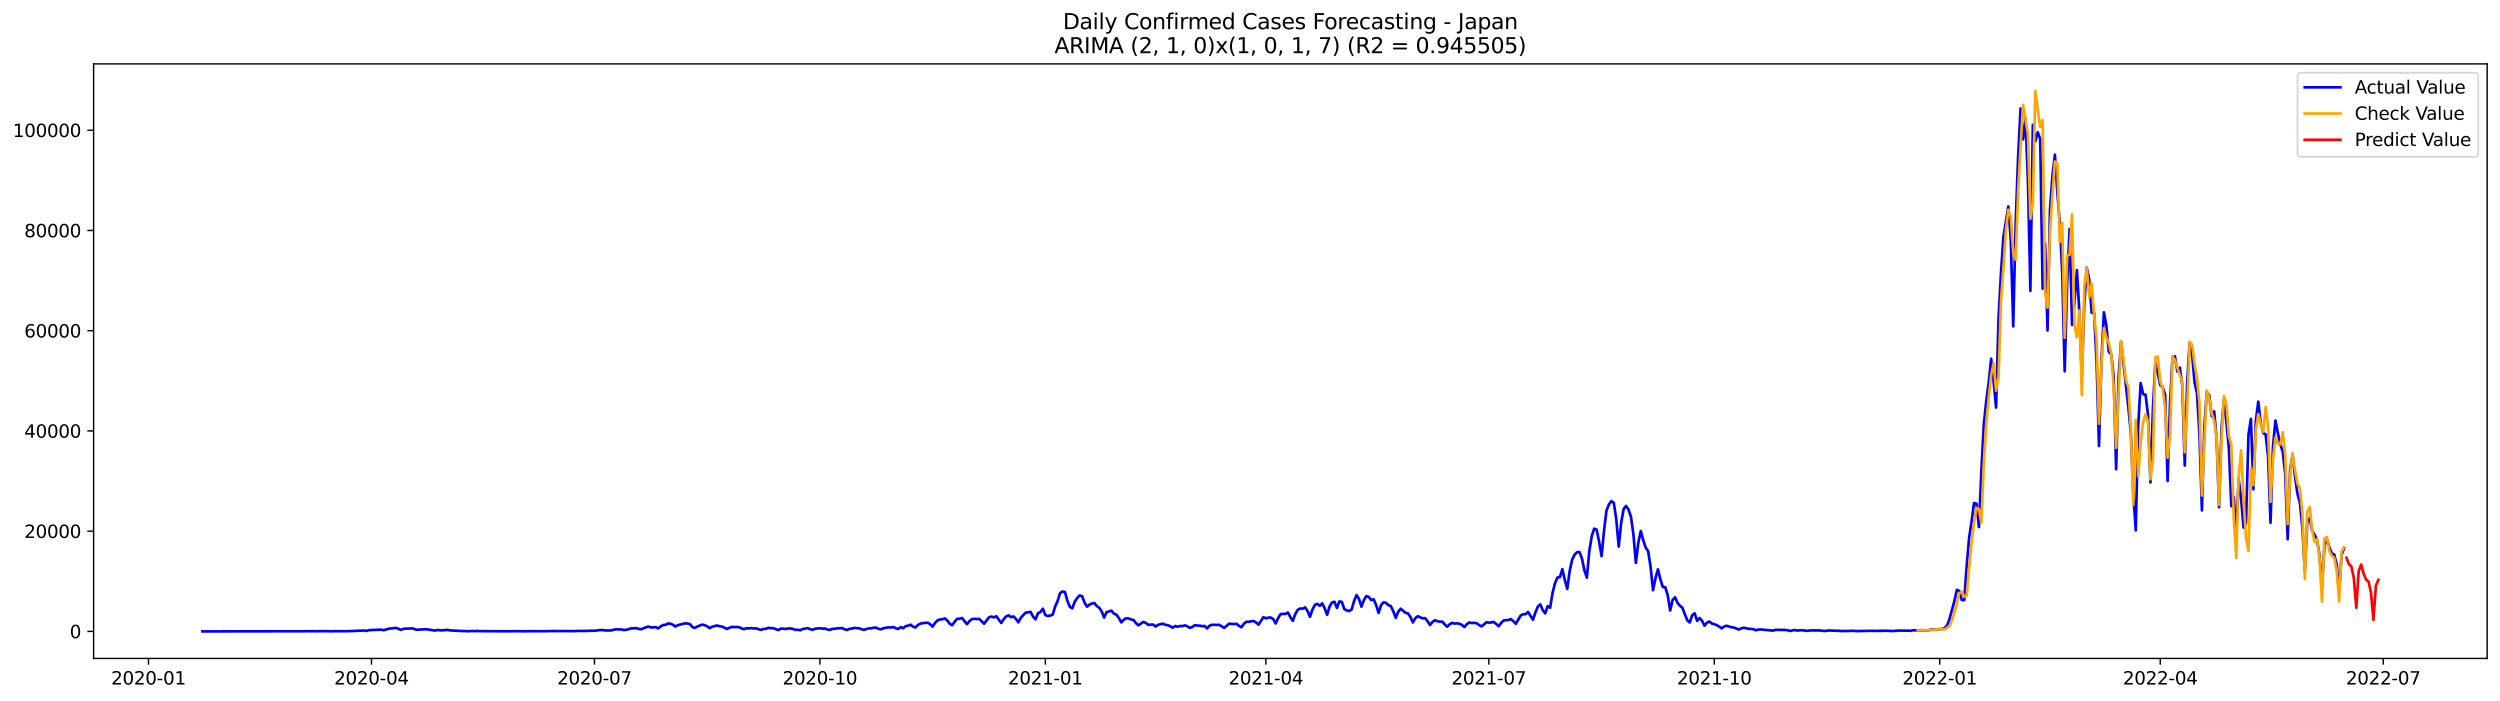 <?xml version="1.0" encoding="utf-8" standalone="no"?>
<!DOCTYPE svg PUBLIC "-//W3C//DTD SVG 1.1//EN"
  "http://www.w3.org/Graphics/SVG/1.1/DTD/svg11.dtd">
<svg xmlns:xlink="http://www.w3.org/1999/xlink" width="1398.775pt" height="392.274pt" viewBox="0 0 1398.775 392.274" xmlns="http://www.w3.org/2000/svg" version="1.1">
 <defs>
  <style type="text/css">*{stroke-linejoin: round; stroke-linecap: butt}</style>
 </defs>
 <g id="figure_1">
  <g id="patch_1">
   <path d="M 0 392.274 
L 1398.775 392.274 
L 1398.775 0 
L 0 0 
z
" style="fill: #ffffff"/>
  </g>
  <g id="axes_1">
   <g id="patch_2">
    <path d="M 52.375 368.396 
L 1391.575 368.396 
L 1391.575 35.755 
L 52.375 35.755 
z
" style="fill: #ffffff"/>
   </g>
   <g id="matplotlib.axis_1">
    <g id="xtick_1">
     <g id="line2d_1">
      <defs>
       <path id="md380008858" d="M 0 0 
L 0 3.5 
" style="stroke: #000000; stroke-width: 0.8"/>
      </defs>
      <g>
       <use xlink:href="#md380008858" x="83.086" y="368.396" style="stroke: #000000; stroke-width: 0.8"/>
      </g>
     </g>
     <g id="text_1">
      <!-- 2020-01 -->
      <g transform="translate(62.194 382.994)scale(0.1 -0.1)">
       <defs>
        <path id="DejaVuSans-32" d="M 1228 531 
L 3431 531 
L 3431 0 
L 469 0 
L 469 531 
Q 828 903 1448 1529 
Q 2069 2156 2228 2338 
Q 2531 2678 2651 2914 
Q 2772 3150 2772 3378 
Q 2772 3750 2511 3984 
Q 2250 4219 1831 4219 
Q 1534 4219 1204 4116 
Q 875 4013 500 3803 
L 500 4441 
Q 881 4594 1212 4672 
Q 1544 4750 1819 4750 
Q 2544 4750 2975 4387 
Q 3406 4025 3406 3419 
Q 3406 3131 3298 2873 
Q 3191 2616 2906 2266 
Q 2828 2175 2409 1742 
Q 1991 1309 1228 531 
z
" transform="scale(0.016)"/>
        <path id="DejaVuSans-30" d="M 2034 4250 
Q 1547 4250 1301 3770 
Q 1056 3291 1056 2328 
Q 1056 1369 1301 889 
Q 1547 409 2034 409 
Q 2525 409 2770 889 
Q 3016 1369 3016 2328 
Q 3016 3291 2770 3770 
Q 2525 4250 2034 4250 
z
M 2034 4750 
Q 2819 4750 3233 4129 
Q 3647 3509 3647 2328 
Q 3647 1150 3233 529 
Q 2819 -91 2034 -91 
Q 1250 -91 836 529 
Q 422 1150 422 2328 
Q 422 3509 836 4129 
Q 1250 4750 2034 4750 
z
" transform="scale(0.016)"/>
        <path id="DejaVuSans-2d" d="M 313 2009 
L 1997 2009 
L 1997 1497 
L 313 1497 
L 313 2009 
z
" transform="scale(0.016)"/>
        <path id="DejaVuSans-31" d="M 794 531 
L 1825 531 
L 1825 4091 
L 703 3866 
L 703 4441 
L 1819 4666 
L 2450 4666 
L 2450 531 
L 3481 531 
L 3481 0 
L 794 0 
L 794 531 
z
" transform="scale(0.016)"/>
       </defs>
       <use xlink:href="#DejaVuSans-32"/>
       <use xlink:href="#DejaVuSans-30" x="63.623"/>
       <use xlink:href="#DejaVuSans-32" x="127.246"/>
       <use xlink:href="#DejaVuSans-30" x="190.869"/>
       <use xlink:href="#DejaVuSans-2d" x="254.492"/>
       <use xlink:href="#DejaVuSans-30" x="290.576"/>
       <use xlink:href="#DejaVuSans-31" x="354.199"/>
      </g>
     </g>
    </g>
    <g id="xtick_2">
     <g id="line2d_2">
      <g>
       <use xlink:href="#md380008858" x="207.847" y="368.396" style="stroke: #000000; stroke-width: 0.8"/>
      </g>
     </g>
     <g id="text_2">
      <!-- 2020-04 -->
      <g transform="translate(186.956 382.994)scale(0.1 -0.1)">
       <defs>
        <path id="DejaVuSans-34" d="M 2419 4116 
L 825 1625 
L 2419 1625 
L 2419 4116 
z
M 2253 4666 
L 3047 4666 
L 3047 1625 
L 3713 1625 
L 3713 1100 
L 3047 1100 
L 3047 0 
L 2419 0 
L 2419 1100 
L 313 1100 
L 313 1709 
L 2253 4666 
z
" transform="scale(0.016)"/>
       </defs>
       <use xlink:href="#DejaVuSans-32"/>
       <use xlink:href="#DejaVuSans-30" x="63.623"/>
       <use xlink:href="#DejaVuSans-32" x="127.246"/>
       <use xlink:href="#DejaVuSans-30" x="190.869"/>
       <use xlink:href="#DejaVuSans-2d" x="254.492"/>
       <use xlink:href="#DejaVuSans-30" x="290.576"/>
       <use xlink:href="#DejaVuSans-34" x="354.199"/>
      </g>
     </g>
    </g>
    <g id="xtick_3">
     <g id="line2d_3">
      <g>
       <use xlink:href="#md380008858" x="332.609" y="368.396" style="stroke: #000000; stroke-width: 0.8"/>
      </g>
     </g>
     <g id="text_3">
      <!-- 2020-07 -->
      <g transform="translate(311.717 382.994)scale(0.1 -0.1)">
       <defs>
        <path id="DejaVuSans-37" d="M 525 4666 
L 3525 4666 
L 3525 4397 
L 1831 0 
L 1172 0 
L 2766 4134 
L 525 4134 
L 525 4666 
z
" transform="scale(0.016)"/>
       </defs>
       <use xlink:href="#DejaVuSans-32"/>
       <use xlink:href="#DejaVuSans-30" x="63.623"/>
       <use xlink:href="#DejaVuSans-32" x="127.246"/>
       <use xlink:href="#DejaVuSans-30" x="190.869"/>
       <use xlink:href="#DejaVuSans-2d" x="254.492"/>
       <use xlink:href="#DejaVuSans-30" x="290.576"/>
       <use xlink:href="#DejaVuSans-37" x="354.199"/>
      </g>
     </g>
    </g>
    <g id="xtick_4">
     <g id="line2d_4">
      <g>
       <use xlink:href="#md380008858" x="458.742" y="368.396" style="stroke: #000000; stroke-width: 0.8"/>
      </g>
     </g>
     <g id="text_4">
      <!-- 2020-10 -->
      <g transform="translate(437.85 382.994)scale(0.1 -0.1)">
       <use xlink:href="#DejaVuSans-32"/>
       <use xlink:href="#DejaVuSans-30" x="63.623"/>
       <use xlink:href="#DejaVuSans-32" x="127.246"/>
       <use xlink:href="#DejaVuSans-30" x="190.869"/>
       <use xlink:href="#DejaVuSans-2d" x="254.492"/>
       <use xlink:href="#DejaVuSans-31" x="290.576"/>
       <use xlink:href="#DejaVuSans-30" x="354.199"/>
      </g>
     </g>
    </g>
    <g id="xtick_5">
     <g id="line2d_5">
      <g>
       <use xlink:href="#md380008858" x="584.874" y="368.396" style="stroke: #000000; stroke-width: 0.8"/>
      </g>
     </g>
     <g id="text_5">
      <!-- 2021-01 -->
      <g transform="translate(563.983 382.994)scale(0.1 -0.1)">
       <use xlink:href="#DejaVuSans-32"/>
       <use xlink:href="#DejaVuSans-30" x="63.623"/>
       <use xlink:href="#DejaVuSans-32" x="127.246"/>
       <use xlink:href="#DejaVuSans-31" x="190.869"/>
       <use xlink:href="#DejaVuSans-2d" x="254.492"/>
       <use xlink:href="#DejaVuSans-30" x="290.576"/>
       <use xlink:href="#DejaVuSans-31" x="354.199"/>
      </g>
     </g>
    </g>
    <g id="xtick_6">
     <g id="line2d_6">
      <g>
       <use xlink:href="#md380008858" x="708.265" y="368.396" style="stroke: #000000; stroke-width: 0.8"/>
      </g>
     </g>
     <g id="text_6">
      <!-- 2021-04 -->
      <g transform="translate(687.374 382.994)scale(0.1 -0.1)">
       <use xlink:href="#DejaVuSans-32"/>
       <use xlink:href="#DejaVuSans-30" x="63.623"/>
       <use xlink:href="#DejaVuSans-32" x="127.246"/>
       <use xlink:href="#DejaVuSans-31" x="190.869"/>
       <use xlink:href="#DejaVuSans-2d" x="254.492"/>
       <use xlink:href="#DejaVuSans-30" x="290.576"/>
       <use xlink:href="#DejaVuSans-34" x="354.199"/>
      </g>
     </g>
    </g>
    <g id="xtick_7">
     <g id="line2d_7">
      <g>
       <use xlink:href="#md380008858" x="833.027" y="368.396" style="stroke: #000000; stroke-width: 0.8"/>
      </g>
     </g>
     <g id="text_7">
      <!-- 2021-07 -->
      <g transform="translate(812.135 382.994)scale(0.1 -0.1)">
       <use xlink:href="#DejaVuSans-32"/>
       <use xlink:href="#DejaVuSans-30" x="63.623"/>
       <use xlink:href="#DejaVuSans-32" x="127.246"/>
       <use xlink:href="#DejaVuSans-31" x="190.869"/>
       <use xlink:href="#DejaVuSans-2d" x="254.492"/>
       <use xlink:href="#DejaVuSans-30" x="290.576"/>
       <use xlink:href="#DejaVuSans-37" x="354.199"/>
      </g>
     </g>
    </g>
    <g id="xtick_8">
     <g id="line2d_8">
      <g>
       <use xlink:href="#md380008858" x="959.159" y="368.396" style="stroke: #000000; stroke-width: 0.8"/>
      </g>
     </g>
     <g id="text_8">
      <!-- 2021-10 -->
      <g transform="translate(938.268 382.994)scale(0.1 -0.1)">
       <use xlink:href="#DejaVuSans-32"/>
       <use xlink:href="#DejaVuSans-30" x="63.623"/>
       <use xlink:href="#DejaVuSans-32" x="127.246"/>
       <use xlink:href="#DejaVuSans-31" x="190.869"/>
       <use xlink:href="#DejaVuSans-2d" x="254.492"/>
       <use xlink:href="#DejaVuSans-31" x="290.576"/>
       <use xlink:href="#DejaVuSans-30" x="354.199"/>
      </g>
     </g>
    </g>
    <g id="xtick_9">
     <g id="line2d_9">
      <g>
       <use xlink:href="#md380008858" x="1085.292" y="368.396" style="stroke: #000000; stroke-width: 0.8"/>
      </g>
     </g>
     <g id="text_9">
      <!-- 2022-01 -->
      <g transform="translate(1064.401 382.994)scale(0.1 -0.1)">
       <use xlink:href="#DejaVuSans-32"/>
       <use xlink:href="#DejaVuSans-30" x="63.623"/>
       <use xlink:href="#DejaVuSans-32" x="127.246"/>
       <use xlink:href="#DejaVuSans-32" x="190.869"/>
       <use xlink:href="#DejaVuSans-2d" x="254.492"/>
       <use xlink:href="#DejaVuSans-30" x="290.576"/>
       <use xlink:href="#DejaVuSans-31" x="354.199"/>
      </g>
     </g>
    </g>
    <g id="xtick_10">
     <g id="line2d_10">
      <g>
       <use xlink:href="#md380008858" x="1208.683" y="368.396" style="stroke: #000000; stroke-width: 0.8"/>
      </g>
     </g>
     <g id="text_10">
      <!-- 2022-04 -->
      <g transform="translate(1187.791 382.994)scale(0.1 -0.1)">
       <use xlink:href="#DejaVuSans-32"/>
       <use xlink:href="#DejaVuSans-30" x="63.623"/>
       <use xlink:href="#DejaVuSans-32" x="127.246"/>
       <use xlink:href="#DejaVuSans-32" x="190.869"/>
       <use xlink:href="#DejaVuSans-2d" x="254.492"/>
       <use xlink:href="#DejaVuSans-30" x="290.576"/>
       <use xlink:href="#DejaVuSans-34" x="354.199"/>
      </g>
     </g>
    </g>
    <g id="xtick_11">
     <g id="line2d_11">
      <g>
       <use xlink:href="#md380008858" x="1333.444" y="368.396" style="stroke: #000000; stroke-width: 0.8"/>
      </g>
     </g>
     <g id="text_11">
      <!-- 2022-07 -->
      <g transform="translate(1312.553 382.994)scale(0.1 -0.1)">
       <use xlink:href="#DejaVuSans-32"/>
       <use xlink:href="#DejaVuSans-30" x="63.623"/>
       <use xlink:href="#DejaVuSans-32" x="127.246"/>
       <use xlink:href="#DejaVuSans-32" x="190.869"/>
       <use xlink:href="#DejaVuSans-2d" x="254.492"/>
       <use xlink:href="#DejaVuSans-30" x="290.576"/>
       <use xlink:href="#DejaVuSans-37" x="354.199"/>
      </g>
     </g>
    </g>
   </g>
   <g id="matplotlib.axis_2">
    <g id="ytick_1">
     <g id="line2d_12">
      <defs>
       <path id="mf888177b3a" d="M 0 0 
L -3.5 0 
" style="stroke: #000000; stroke-width: 0.8"/>
      </defs>
      <g>
       <use xlink:href="#mf888177b3a" x="52.375" y="353.276" style="stroke: #000000; stroke-width: 0.8"/>
      </g>
     </g>
     <g id="text_12">
      <!-- 0 -->
      <g transform="translate(39.013 357.075)scale(0.1 -0.1)">
       <use xlink:href="#DejaVuSans-30"/>
      </g>
     </g>
    </g>
    <g id="ytick_2">
     <g id="line2d_13">
      <g>
       <use xlink:href="#mf888177b3a" x="52.375" y="297.195" style="stroke: #000000; stroke-width: 0.8"/>
      </g>
     </g>
     <g id="text_13">
      <!-- 20000 -->
      <g transform="translate(13.562 300.994)scale(0.1 -0.1)">
       <use xlink:href="#DejaVuSans-32"/>
       <use xlink:href="#DejaVuSans-30" x="63.623"/>
       <use xlink:href="#DejaVuSans-30" x="127.246"/>
       <use xlink:href="#DejaVuSans-30" x="190.869"/>
       <use xlink:href="#DejaVuSans-30" x="254.492"/>
      </g>
     </g>
    </g>
    <g id="ytick_3">
     <g id="line2d_14">
      <g>
       <use xlink:href="#mf888177b3a" x="52.375" y="241.115" style="stroke: #000000; stroke-width: 0.8"/>
      </g>
     </g>
     <g id="text_14">
      <!-- 40000 -->
      <g transform="translate(13.562 244.914)scale(0.1 -0.1)">
       <use xlink:href="#DejaVuSans-34"/>
       <use xlink:href="#DejaVuSans-30" x="63.623"/>
       <use xlink:href="#DejaVuSans-30" x="127.246"/>
       <use xlink:href="#DejaVuSans-30" x="190.869"/>
       <use xlink:href="#DejaVuSans-30" x="254.492"/>
      </g>
     </g>
    </g>
    <g id="ytick_4">
     <g id="line2d_15">
      <g>
       <use xlink:href="#mf888177b3a" x="52.375" y="185.034" style="stroke: #000000; stroke-width: 0.8"/>
      </g>
     </g>
     <g id="text_15">
      <!-- 60000 -->
      <g transform="translate(13.562 188.834)scale(0.1 -0.1)">
       <defs>
        <path id="DejaVuSans-36" d="M 2113 2584 
Q 1688 2584 1439 2293 
Q 1191 2003 1191 1497 
Q 1191 994 1439 701 
Q 1688 409 2113 409 
Q 2538 409 2786 701 
Q 3034 994 3034 1497 
Q 3034 2003 2786 2293 
Q 2538 2584 2113 2584 
z
M 3366 4563 
L 3366 3988 
Q 3128 4100 2886 4159 
Q 2644 4219 2406 4219 
Q 1781 4219 1451 3797 
Q 1122 3375 1075 2522 
Q 1259 2794 1537 2939 
Q 1816 3084 2150 3084 
Q 2853 3084 3261 2657 
Q 3669 2231 3669 1497 
Q 3669 778 3244 343 
Q 2819 -91 2113 -91 
Q 1303 -91 875 529 
Q 447 1150 447 2328 
Q 447 3434 972 4092 
Q 1497 4750 2381 4750 
Q 2619 4750 2861 4703 
Q 3103 4656 3366 4563 
z
" transform="scale(0.016)"/>
       </defs>
       <use xlink:href="#DejaVuSans-36"/>
       <use xlink:href="#DejaVuSans-30" x="63.623"/>
       <use xlink:href="#DejaVuSans-30" x="127.246"/>
       <use xlink:href="#DejaVuSans-30" x="190.869"/>
       <use xlink:href="#DejaVuSans-30" x="254.492"/>
      </g>
     </g>
    </g>
    <g id="ytick_5">
     <g id="line2d_16">
      <g>
       <use xlink:href="#mf888177b3a" x="52.375" y="128.954" style="stroke: #000000; stroke-width: 0.8"/>
      </g>
     </g>
     <g id="text_16">
      <!-- 80000 -->
      <g transform="translate(13.562 132.753)scale(0.1 -0.1)">
       <defs>
        <path id="DejaVuSans-38" d="M 2034 2216 
Q 1584 2216 1326 1975 
Q 1069 1734 1069 1313 
Q 1069 891 1326 650 
Q 1584 409 2034 409 
Q 2484 409 2743 651 
Q 3003 894 3003 1313 
Q 3003 1734 2745 1975 
Q 2488 2216 2034 2216 
z
M 1403 2484 
Q 997 2584 770 2862 
Q 544 3141 544 3541 
Q 544 4100 942 4425 
Q 1341 4750 2034 4750 
Q 2731 4750 3128 4425 
Q 3525 4100 3525 3541 
Q 3525 3141 3298 2862 
Q 3072 2584 2669 2484 
Q 3125 2378 3379 2068 
Q 3634 1759 3634 1313 
Q 3634 634 3220 271 
Q 2806 -91 2034 -91 
Q 1263 -91 848 271 
Q 434 634 434 1313 
Q 434 1759 690 2068 
Q 947 2378 1403 2484 
z
M 1172 3481 
Q 1172 3119 1398 2916 
Q 1625 2713 2034 2713 
Q 2441 2713 2670 2916 
Q 2900 3119 2900 3481 
Q 2900 3844 2670 4047 
Q 2441 4250 2034 4250 
Q 1625 4250 1398 4047 
Q 1172 3844 1172 3481 
z
" transform="scale(0.016)"/>
       </defs>
       <use xlink:href="#DejaVuSans-38"/>
       <use xlink:href="#DejaVuSans-30" x="63.623"/>
       <use xlink:href="#DejaVuSans-30" x="127.246"/>
       <use xlink:href="#DejaVuSans-30" x="190.869"/>
       <use xlink:href="#DejaVuSans-30" x="254.492"/>
      </g>
     </g>
    </g>
    <g id="ytick_6">
     <g id="line2d_17">
      <g>
       <use xlink:href="#mf888177b3a" x="52.375" y="72.874" style="stroke: #000000; stroke-width: 0.8"/>
      </g>
     </g>
     <g id="text_17">
      <!-- 100000 -->
      <g transform="translate(7.2 76.673)scale(0.1 -0.1)">
       <use xlink:href="#DejaVuSans-31"/>
       <use xlink:href="#DejaVuSans-30" x="63.623"/>
       <use xlink:href="#DejaVuSans-30" x="127.246"/>
       <use xlink:href="#DejaVuSans-30" x="190.869"/>
       <use xlink:href="#DejaVuSans-30" x="254.492"/>
       <use xlink:href="#DejaVuSans-30" x="318.115"/>
      </g>
     </g>
    </g>
   </g>
   <g id="line2d_18">
    <path d="M 113.248 353.276 
L 170.83 353.186 
L 173.572 353.147 
L 176.314 353.197 
L 179.056 353.121 
L 184.54 353.189 
L 185.911 353.228 
L 187.282 353.135 
L 190.024 353.163 
L 194.137 353.149 
L 196.879 353.071 
L 203.734 352.774 
L 205.105 353.012 
L 206.476 352.563 
L 213.331 352.291 
L 214.702 352.619 
L 217.444 351.775 
L 221.557 351.31 
L 222.928 351.812 
L 224.299 352.434 
L 225.67 351.862 
L 227.041 351.711 
L 231.154 351.621 
L 232.525 352.249 
L 233.896 352.311 
L 238.009 352.064 
L 240.751 352.345 
L 242.122 352.661 
L 243.493 352.796 
L 244.864 352.479 
L 246.235 352.67 
L 247.606 352.692 
L 250.348 352.426 
L 251.719 352.715 
L 257.204 353.001 
L 262.688 353.172 
L 264.059 353.032 
L 265.43 353.135 
L 266.801 353.001 
L 268.172 353.13 
L 276.398 353.161 
L 279.14 353.205 
L 281.882 353.217 
L 288.737 353.149 
L 294.221 353.194 
L 298.334 353.147 
L 305.189 353.152 
L 309.302 353.065 
L 321.641 353.116 
L 323.012 353.006 
L 327.125 353.018 
L 331.238 352.889 
L 332.609 352.919 
L 335.351 352.574 
L 336.722 352.507 
L 339.464 352.782 
L 342.206 352.695 
L 343.577 352.28 
L 344.948 352.07 
L 346.319 352.193 
L 347.69 352.134 
L 349.061 352.549 
L 350.432 352.342 
L 351.803 352.014 
L 353.174 351.526 
L 354.545 351.601 
L 355.916 351.422 
L 357.287 351.843 
L 358.658 352.103 
L 360.029 351.503 
L 362.771 350.525 
L 364.142 351.091 
L 366.884 350.923 
L 368.255 351.593 
L 369.626 350.514 
L 370.997 349.714 
L 372.368 349.608 
L 373.739 348.828 
L 375.11 348.974 
L 376.481 349.543 
L 377.852 350.57 
L 379.223 349.782 
L 383.336 348.775 
L 384.707 348.87 
L 386.078 349.235 
L 387.449 350.926 
L 388.82 351.321 
L 390.191 350.53 
L 392.933 349.473 
L 394.304 349.824 
L 395.675 350.424 
L 397.046 351.461 
L 398.417 350.707 
L 399.788 350.275 
L 401.159 349.972 
L 402.53 350.368 
L 403.901 350.516 
L 406.643 351.893 
L 409.385 350.743 
L 410.756 350.856 
L 412.127 350.819 
L 413.498 350.909 
L 414.869 351.593 
L 416.24 352.053 
L 417.611 351.501 
L 418.982 351.616 
L 420.353 351.433 
L 421.724 351.63 
L 423.095 351.599 
L 425.837 352.46 
L 427.208 351.848 
L 428.579 351.851 
L 429.95 351.279 
L 431.321 351.475 
L 432.692 351.464 
L 435.434 352.53 
L 436.805 351.787 
L 438.176 351.73 
L 439.547 351.904 
L 440.918 351.672 
L 442.289 351.604 
L 443.661 351.93 
L 445.032 352.406 
L 446.403 352.347 
L 447.774 352.661 
L 449.145 351.924 
L 451.887 351.484 
L 454.629 352.429 
L 456 351.798 
L 458.742 351.501 
L 460.113 351.756 
L 461.484 351.666 
L 462.855 352.154 
L 464.226 352.493 
L 465.597 351.873 
L 466.968 351.857 
L 468.339 351.517 
L 469.71 351.585 
L 471.081 351.374 
L 472.452 352.053 
L 473.823 352.496 
L 475.194 351.879 
L 476.565 351.728 
L 477.936 351.29 
L 479.307 351.484 
L 480.678 351.529 
L 482.049 352.07 
L 483.42 352.389 
L 486.162 351.551 
L 487.533 351.548 
L 488.904 351.187 
L 490.275 351.24 
L 491.646 351.893 
L 493.017 352.126 
L 494.388 351.464 
L 497.13 351.01 
L 498.501 351.105 
L 499.872 350.816 
L 501.243 351.557 
L 502.614 351.91 
L 503.985 350.85 
L 505.356 351.526 
L 506.727 350.337 
L 508.098 350.071 
L 509.469 349.538 
L 510.84 350.612 
L 512.211 351.088 
L 513.582 349.678 
L 514.953 348.946 
L 516.324 348.624 
L 519.066 348.411 
L 520.437 349.241 
L 521.808 350.612 
L 523.179 348.509 
L 524.55 347.123 
L 525.921 346.588 
L 527.292 346.487 
L 528.663 346.007 
L 530.034 347.222 
L 531.405 349.019 
L 532.776 349.829 
L 534.147 347.83 
L 535.518 346.265 
L 536.889 346.179 
L 538.26 345.775 
L 541.002 349.249 
L 542.373 347.575 
L 543.744 346.456 
L 545.115 346.218 
L 546.486 346.4 
L 547.857 346.243 
L 550.599 348.983 
L 553.341 345.396 
L 554.712 344.95 
L 556.083 345.438 
L 557.454 344.76 
L 560.196 348.562 
L 561.567 346.473 
L 562.938 344.875 
L 564.309 344.277 
L 565.68 345.32 
L 567.051 344.894 
L 568.422 346.291 
L 569.793 348.197 
L 571.164 345.721 
L 572.535 344.09 
L 573.906 342.772 
L 576.648 342.382 
L 578.019 345.02 
L 579.39 346.554 
L 580.761 343.105 
L 582.132 342.421 
L 583.503 340.568 
L 584.874 344.146 
L 586.245 344.664 
L 587.616 344.398 
L 588.987 343.902 
L 590.358 339.398 
L 591.729 336.314 
L 593.1 331.847 
L 594.471 330.964 
L 595.842 331.253 
L 597.213 336.149 
L 598.584 339.519 
L 599.955 340.385 
L 601.326 336.684 
L 602.697 334.612 
L 604.068 333.162 
L 605.439 333.53 
L 606.81 337.124 
L 608.181 339.432 
L 609.552 338.316 
L 610.923 337.68 
L 612.294 337.394 
L 613.665 339.096 
L 615.036 340.024 
L 616.407 342.087 
L 617.778 345.528 
L 619.149 342.472 
L 621.891 341.692 
L 623.262 343.355 
L 624.633 343.904 
L 626.004 345.78 
L 627.375 348.248 
L 628.746 346.759 
L 630.118 345.89 
L 631.489 346.047 
L 632.86 346.63 
L 634.231 346.891 
L 635.602 348.705 
L 636.973 349.863 
L 639.715 347.987 
L 641.086 348.537 
L 642.457 349.63 
L 643.828 349.462 
L 645.199 349.456 
L 646.57 350.57 
L 647.941 349.608 
L 649.312 349.215 
L 650.683 348.969 
L 652.054 349.627 
L 653.425 349.818 
L 654.796 350.382 
L 656.167 351.201 
L 657.538 350.244 
L 658.909 350.693 
L 660.28 350.258 
L 661.651 350.32 
L 663.022 349.874 
L 664.393 350.474 
L 665.764 351.318 
L 667.135 350.786 
L 668.506 349.79 
L 669.877 349.998 
L 671.248 350.056 
L 672.619 350.351 
L 673.99 350.272 
L 675.361 351.593 
L 676.732 350.115 
L 678.103 349.594 
L 679.474 349.583 
L 680.845 349.712 
L 682.216 349.577 
L 684.958 351.327 
L 687.7 348.977 
L 690.442 349.173 
L 691.813 349.025 
L 693.184 350.141 
L 694.555 350.987 
L 695.926 349.069 
L 697.297 347.9 
L 698.668 347.906 
L 700.039 347.597 
L 701.41 347.468 
L 702.781 348.279 
L 704.152 349.504 
L 706.894 345.304 
L 708.265 345.971 
L 709.636 345.553 
L 711.007 345.503 
L 712.378 346.358 
L 713.749 348.87 
L 715.12 345.8 
L 716.491 343.607 
L 717.862 343.473 
L 719.233 343.495 
L 720.604 342.718 
L 721.975 345.323 
L 723.346 347.376 
L 724.717 343.596 
L 726.088 341.199 
L 727.459 340.464 
L 728.83 340.59 
L 730.201 339.836 
L 731.572 341.824 
L 732.943 345.135 
L 734.314 341.078 
L 735.685 338.453 
L 737.056 337.876 
L 738.427 338.964 
L 739.798 337.587 
L 741.169 340.38 
L 742.54 343.983 
L 743.911 339.365 
L 745.282 337.06 
L 746.653 336.695 
L 748.024 340.141 
L 749.395 336.499 
L 750.766 336.76 
L 752.137 340.758 
L 753.508 341.527 
L 754.879 341.891 
L 756.25 341.022 
L 757.621 336.311 
L 758.992 332.98 
L 760.363 335.094 
L 761.734 339.424 
L 763.105 335.792 
L 764.476 333.504 
L 765.847 334.001 
L 767.218 335.717 
L 768.589 335.282 
L 769.96 338.538 
L 771.331 342.965 
L 772.702 338.627 
L 774.073 337.037 
L 775.444 337.259 
L 776.815 338.568 
L 778.186 339.157 
L 779.557 341.95 
L 780.928 345.674 
L 782.299 342.362 
L 783.67 340.565 
L 786.412 342.892 
L 787.783 343.201 
L 789.154 345.217 
L 790.525 348.254 
L 791.896 345.876 
L 793.267 344.768 
L 796.009 346.007 
L 797.38 345.845 
L 798.751 347.611 
L 800.122 349.686 
L 801.493 348.001 
L 802.864 347 
L 804.235 347.55 
L 805.606 347.853 
L 806.977 347.833 
L 808.348 349.4 
L 809.719 350.659 
L 811.09 349.302 
L 812.461 348.489 
L 813.832 348.929 
L 815.204 348.733 
L 816.575 349.019 
L 817.946 349.613 
L 819.317 350.842 
L 820.688 349.252 
L 822.059 348.284 
L 823.43 348.582 
L 824.801 348.481 
L 826.172 348.702 
L 827.543 349.681 
L 828.914 350.469 
L 830.285 349.406 
L 831.656 348.172 
L 833.027 348.357 
L 834.398 348.298 
L 835.769 348.01 
L 837.14 349.112 
L 838.511 350.39 
L 839.882 348.598 
L 841.253 347.138 
L 843.995 346.894 
L 845.366 346.383 
L 846.737 347.583 
L 848.108 349.055 
L 850.85 344.325 
L 852.221 343.691 
L 853.592 343.649 
L 854.963 342.379 
L 857.705 346.748 
L 859.076 342.735 
L 860.447 339.398 
L 861.818 338.137 
L 863.189 341.403 
L 864.56 343.198 
L 865.931 339.146 
L 867.302 340.071 
L 868.673 331.769 
L 870.044 326.278 
L 871.415 323.127 
L 872.786 322.905 
L 874.157 318.444 
L 875.528 324.54 
L 876.899 329.503 
L 878.27 319.344 
L 879.641 313.144 
L 881.012 310.326 
L 882.383 308.952 
L 883.754 308.913 
L 885.125 312.544 
L 886.496 319.128 
L 887.867 323.18 
L 889.238 308.333 
L 890.609 299.904 
L 891.98 295.804 
L 893.351 296.345 
L 894.722 303.117 
L 896.093 311.196 
L 897.464 296.901 
L 898.835 285.71 
L 900.206 282.219 
L 901.577 280.393 
L 902.948 281.319 
L 904.319 290.62 
L 905.69 305.82 
L 907.061 292.515 
L 908.432 284.827 
L 909.803 283.068 
L 911.174 285.085 
L 912.545 289.178 
L 913.916 299.054 
L 915.287 314.933 
L 916.658 303.591 
L 918.029 297.117 
L 919.4 302.197 
L 920.771 306.389 
L 922.142 308.372 
L 923.513 317.084 
L 924.884 330.215 
L 926.255 323.533 
L 927.626 318.539 
L 928.997 324.125 
L 930.368 328.435 
L 931.739 328.595 
L 933.11 333.05 
L 934.481 341.574 
L 935.852 335.669 
L 937.223 334.183 
L 938.594 337.318 
L 939.965 338.939 
L 941.336 340.097 
L 942.707 343.753 
L 944.078 347.048 
L 945.449 348.312 
L 946.82 344.182 
L 948.191 343.178 
L 949.562 347.401 
L 950.933 345.789 
L 952.304 347.286 
L 953.675 350.056 
L 955.046 348.447 
L 956.417 347.715 
L 957.788 348.859 
L 959.159 349.226 
L 960.53 349.79 
L 961.901 350.564 
L 963.272 351.596 
L 964.643 350.53 
L 966.014 350.121 
L 968.756 350.957 
L 970.127 351.105 
L 972.869 352.241 
L 974.24 351.573 
L 975.611 351.226 
L 978.353 351.826 
L 979.724 351.873 
L 981.095 352.075 
L 982.466 352.631 
L 983.837 352.235 
L 985.208 352.188 
L 992.063 352.852 
L 993.434 352.406 
L 998.918 352.479 
L 1000.289 352.636 
L 1001.661 353.04 
L 1003.032 352.656 
L 1004.403 352.535 
L 1005.774 352.832 
L 1007.145 352.645 
L 1008.516 352.631 
L 1011.258 352.995 
L 1012.629 352.732 
L 1018.113 352.732 
L 1020.855 353.068 
L 1023.597 352.717 
L 1024.968 352.861 
L 1026.339 352.846 
L 1027.71 352.984 
L 1029.081 352.897 
L 1030.452 353.152 
L 1031.823 352.975 
L 1033.194 353.071 
L 1035.936 352.959 
L 1037.307 352.939 
L 1038.678 353.107 
L 1046.904 352.939 
L 1051.017 352.998 
L 1055.13 352.894 
L 1057.872 353.001 
L 1059.243 353.088 
L 1061.985 352.83 
L 1067.469 352.855 
L 1068.84 352.97 
L 1070.211 352.664 
L 1077.066 352.645 
L 1078.437 352.818 
L 1079.808 352.398 
L 1081.179 352.159 
L 1082.55 352.064 
L 1083.921 352.103 
L 1086.663 351.938 
L 1088.034 351.391 
L 1089.405 350.054 
L 1090.776 346.293 
L 1093.518 336.255 
L 1094.889 329.997 
L 1096.26 330.644 
L 1097.631 335.708 
L 1099.002 335.792 
L 1100.373 316.7 
L 1101.744 300.905 
L 1103.115 291.924 
L 1104.486 281.434 
L 1105.857 281.832 
L 1107.228 294.887 
L 1108.599 263.303 
L 1109.97 237.273 
L 1111.341 224.299 
L 1112.712 213.879 
L 1114.083 200.706 
L 1115.454 213.532 
L 1116.825 228.04 
L 1118.196 178.055 
L 1119.567 152.825 
L 1120.938 132.498 
L 1123.68 115.509 
L 1125.051 134.554 
L 1126.422 182.628 
L 1127.793 124.487 
L 1129.164 87.536 
L 1130.535 60.69 
L 1131.906 77.985 
L 1133.277 66.494 
L 1134.648 101.424 
L 1136.019 162.773 
L 1137.39 69.834 
L 1138.761 79.045 
L 1140.132 73.984 
L 1141.503 77.643 
L 1142.874 161.517 
L 1144.245 136.3 
L 1145.616 184.886 
L 1146.987 117.295 
L 1148.358 98.432 
L 1149.729 86.571 
L 1151.1 107.537 
L 1152.471 124.821 
L 1153.842 152.805 
L 1155.213 207.722 
L 1156.584 158.545 
L 1157.955 128.107 
L 1159.326 181.804 
L 1160.697 169.351 
L 1162.068 151.131 
L 1163.439 174.875 
L 1164.81 210.226 
L 1166.181 169.982 
L 1167.552 149.791 
L 1168.923 156.243 
L 1170.294 175.027 
L 1171.665 174.965 
L 1173.036 202.147 
L 1174.407 249.521 
L 1175.778 202.032 
L 1177.149 174.738 
L 1178.52 182.054 
L 1179.891 196.778 
L 1181.262 198.421 
L 1182.633 210.666 
L 1184.004 262.54 
L 1185.375 211.126 
L 1186.746 191.141 
L 1190.86 228.236 
L 1192.231 242.348 
L 1193.602 275.98 
L 1194.973 296.769 
L 1196.344 238.513 
L 1197.715 214.336 
L 1199.086 220.458 
L 1200.457 220.858 
L 1201.828 232.086 
L 1203.199 269.94 
L 1204.57 228.875 
L 1205.941 202.955 
L 1207.312 208.72 
L 1208.683 215.483 
L 1210.054 216.734 
L 1211.425 220.881 
L 1212.796 269.107 
L 1214.167 225.463 
L 1215.538 199.725 
L 1216.909 199.394 
L 1218.28 207.904 
L 1219.651 205.703 
L 1221.022 215.744 
L 1222.393 260.474 
L 1223.764 213.972 
L 1225.135 191.579 
L 1226.506 198.491 
L 1227.877 213.924 
L 1229.248 220.017 
L 1230.619 243.344 
L 1231.99 285.581 
L 1233.361 238.799 
L 1234.732 219.162 
L 1236.103 221.335 
L 1237.474 232.989 
L 1238.845 230.201 
L 1240.216 245.34 
L 1241.587 283.84 
L 1242.958 239.903 
L 1244.329 223.724 
L 1245.7 236.429 
L 1247.071 250.632 
L 1248.442 283.234 
L 1249.813 277.903 
L 1251.184 299.276 
L 1252.555 267.958 
L 1253.926 279.21 
L 1255.297 295.199 
L 1256.668 292.874 
L 1258.039 243.279 
L 1259.41 234.368 
L 1260.781 273.773 
L 1262.152 235.535 
L 1263.523 224.714 
L 1264.894 236.494 
L 1266.265 242.32 
L 1267.636 242.993 
L 1269.007 255.438 
L 1270.378 292.504 
L 1271.749 250.102 
L 1273.12 235.316 
L 1274.491 242.32 
L 1275.862 248.565 
L 1277.233 252.757 
L 1278.604 265.4 
L 1279.975 301.707 
L 1281.346 262.734 
L 1282.717 254.854 
L 1284.088 266.598 
L 1285.459 276.3 
L 1286.83 281.336 
L 1288.201 295.238 
L 1289.572 319.467 
L 1290.943 292.137 
L 1292.314 289.742 
L 1293.685 296.954 
L 1295.056 299.278 
L 1296.427 302.141 
L 1297.798 310.952 
L 1299.169 327.821 
L 1300.54 305.548 
L 1301.911 301.698 
L 1303.282 306.202 
L 1304.653 309.578 
L 1306.024 310.267 
L 1307.395 315.755 
L 1308.766 331.006 
L 1310.137 310.335 
L 1311.508 306.886 
L 1311.508 306.886 
" clip-path="url(#p80eab4bb58)" style="fill: none; stroke: #0000ff; stroke-width: 1.5; stroke-linecap: square"/>
   </g>
   <g id="line2d_19">
    <path d="M 1072.953 352.648 
L 1075.695 352.552 
L 1078.437 352.731 
L 1081.179 352.399 
L 1082.55 352.185 
L 1085.292 352.092 
L 1088.034 352.098 
L 1089.405 351.264 
L 1090.776 350.227 
L 1092.147 347.075 
L 1093.518 342.671 
L 1094.889 337.808 
L 1096.26 331.85 
L 1097.631 331.132 
L 1099.002 333.902 
L 1100.373 333.32 
L 1101.744 317.812 
L 1103.115 303.647 
L 1104.486 292.293 
L 1105.857 284.104 
L 1107.228 284.861 
L 1108.599 292.414 
L 1109.97 259.062 
L 1111.341 236.736 
L 1112.712 222.586 
L 1114.083 209.808 
L 1115.454 203.153 
L 1116.825 218.608 
L 1118.196 211.325 
L 1119.567 168.606 
L 1120.938 149.883 
L 1122.309 128.979 
L 1123.68 117.319 
L 1125.051 121.333 
L 1126.422 141.415 
L 1127.793 145.358 
L 1129.164 106.984 
L 1130.535 81.576 
L 1131.906 58.67 
L 1134.648 75.03 
L 1136.019 122.365 
L 1137.39 113.949 
L 1138.761 50.876 
L 1141.503 71.005 
L 1142.874 67.193 
L 1144.245 163.777 
L 1145.616 172.146 
L 1146.987 129.809 
L 1148.358 109.189 
L 1149.729 90.349 
L 1151.1 91.492 
L 1152.471 135.467 
L 1153.842 124.758 
L 1155.213 188.985 
L 1156.584 143.039 
L 1157.955 142.613 
L 1159.326 119.873 
L 1160.697 182.215 
L 1162.068 188.707 
L 1163.439 173.685 
L 1164.81 221.041 
L 1166.181 160.272 
L 1167.552 150.003 
L 1168.923 166.301 
L 1170.294 158.57 
L 1171.665 176.494 
L 1173.036 189.238 
L 1174.407 237.113 
L 1175.778 203.928 
L 1177.149 183.611 
L 1178.52 188.706 
L 1179.891 192.03 
L 1181.262 197.831 
L 1182.633 217.116 
L 1184.004 250.584 
L 1186.746 190.757 
L 1188.118 201.151 
L 1189.489 212.85 
L 1190.86 216.382 
L 1192.231 240.786 
L 1193.602 282.408 
L 1194.973 235.113 
L 1196.344 266.583 
L 1197.715 247.824 
L 1199.086 236.231 
L 1200.457 231.734 
L 1201.828 235.993 
L 1203.199 268.188 
L 1204.57 257.278 
L 1205.941 199.915 
L 1207.312 199.48 
L 1208.683 213.254 
L 1210.054 217.525 
L 1211.425 228.76 
L 1212.796 256.123 
L 1214.167 243.527 
L 1215.538 199.405 
L 1216.909 201.498 
L 1218.28 205.862 
L 1221.022 213.846 
L 1222.393 253.078 
L 1223.764 228.324 
L 1225.135 191.185 
L 1226.506 192.822 
L 1227.877 203.757 
L 1229.248 211.517 
L 1230.619 225.818 
L 1231.99 277.26 
L 1234.732 218.515 
L 1236.103 222.989 
L 1237.474 231.217 
L 1238.845 235.421 
L 1240.216 244.993 
L 1241.587 282.567 
L 1242.958 245.988 
L 1244.329 221.619 
L 1245.7 226.258 
L 1247.071 243.988 
L 1248.442 248.645 
L 1249.813 289.775 
L 1251.184 312.208 
L 1252.555 266.89 
L 1253.926 251.92 
L 1255.297 279.594 
L 1256.668 300.883 
L 1258.039 308.226 
L 1259.41 261.773 
L 1260.781 271.434 
L 1262.152 240.947 
L 1263.523 231.637 
L 1264.894 237.013 
L 1266.265 241.609 
L 1267.636 227.723 
L 1269.007 238.366 
L 1270.378 280.814 
L 1271.749 257.11 
L 1273.12 244.845 
L 1274.491 248.289 
L 1275.862 248.716 
L 1277.233 241.882 
L 1278.604 254.934 
L 1279.975 293.173 
L 1281.346 265.451 
L 1282.717 253.515 
L 1284.088 263.155 
L 1285.459 270.692 
L 1286.83 273.314 
L 1288.201 287.08 
L 1289.572 323.979 
L 1290.943 286.321 
L 1292.314 283.66 
L 1293.685 296.83 
L 1295.056 303.22 
L 1296.427 301.685 
L 1297.798 312.113 
L 1299.169 336.633 
L 1300.54 301.226 
L 1301.911 300.408 
L 1303.282 308.247 
L 1304.653 310.95 
L 1306.024 312.032 
L 1307.395 319.224 
L 1308.766 336.527 
L 1310.137 308.65 
L 1311.508 306.187 
L 1311.508 306.187 
" clip-path="url(#p80eab4bb58)" style="fill: none; stroke: #ffa500; stroke-width: 1.5; stroke-linecap: square"/>
   </g>
   <g id="line2d_20">
    <path d="M 1312.879 312.06 
L 1314.25 315.657 
L 1315.621 316.957 
L 1316.992 323.577 
L 1318.363 340.058 
L 1319.734 319.438 
L 1321.105 315.892 
L 1322.476 320.936 
L 1323.847 324.258 
L 1325.218 325.429 
L 1326.589 331.559 
L 1327.96 346.805 
L 1329.331 327.732 
L 1330.702 324.452 
" clip-path="url(#p80eab4bb58)" style="fill: none; stroke: #ff0000; stroke-width: 1.5; stroke-linecap: square"/>
   </g>
   <g id="patch_3">
    <path d="M 52.375 368.396 
L 52.375 35.755 
" style="fill: none; stroke: #000000; stroke-width: 0.8; stroke-linejoin: miter; stroke-linecap: square"/>
   </g>
   <g id="patch_4">
    <path d="M 1391.575 368.396 
L 1391.575 35.755 
" style="fill: none; stroke: #000000; stroke-width: 0.8; stroke-linejoin: miter; stroke-linecap: square"/>
   </g>
   <g id="patch_5">
    <path d="M 52.375 368.396 
L 1391.575 368.396 
" style="fill: none; stroke: #000000; stroke-width: 0.8; stroke-linejoin: miter; stroke-linecap: square"/>
   </g>
   <g id="patch_6">
    <path d="M 52.375 35.755 
L 1391.575 35.755 
" style="fill: none; stroke: #000000; stroke-width: 0.8; stroke-linejoin: miter; stroke-linecap: square"/>
   </g>
   <g id="text_18">
    <!-- Daily Confirmed Cases Forecasting - Japan -->
    <g transform="translate(594.739 16.318)scale(0.12 -0.12)">
     <defs>
      <path id="DejaVuSans-44" d="M 1259 4147 
L 1259 519 
L 2022 519 
Q 2988 519 3436 956 
Q 3884 1394 3884 2338 
Q 3884 3275 3436 3711 
Q 2988 4147 2022 4147 
L 1259 4147 
z
M 628 4666 
L 1925 4666 
Q 3281 4666 3915 4102 
Q 4550 3538 4550 2338 
Q 4550 1131 3912 565 
Q 3275 0 1925 0 
L 628 0 
L 628 4666 
z
" transform="scale(0.016)"/>
      <path id="DejaVuSans-61" d="M 2194 1759 
Q 1497 1759 1228 1600 
Q 959 1441 959 1056 
Q 959 750 1161 570 
Q 1363 391 1709 391 
Q 2188 391 2477 730 
Q 2766 1069 2766 1631 
L 2766 1759 
L 2194 1759 
z
M 3341 1997 
L 3341 0 
L 2766 0 
L 2766 531 
Q 2569 213 2275 61 
Q 1981 -91 1556 -91 
Q 1019 -91 701 211 
Q 384 513 384 1019 
Q 384 1609 779 1909 
Q 1175 2209 1959 2209 
L 2766 2209 
L 2766 2266 
Q 2766 2663 2505 2880 
Q 2244 3097 1772 3097 
Q 1472 3097 1187 3025 
Q 903 2953 641 2809 
L 641 3341 
Q 956 3463 1253 3523 
Q 1550 3584 1831 3584 
Q 2591 3584 2966 3190 
Q 3341 2797 3341 1997 
z
" transform="scale(0.016)"/>
      <path id="DejaVuSans-69" d="M 603 3500 
L 1178 3500 
L 1178 0 
L 603 0 
L 603 3500 
z
M 603 4863 
L 1178 4863 
L 1178 4134 
L 603 4134 
L 603 4863 
z
" transform="scale(0.016)"/>
      <path id="DejaVuSans-6c" d="M 603 4863 
L 1178 4863 
L 1178 0 
L 603 0 
L 603 4863 
z
" transform="scale(0.016)"/>
      <path id="DejaVuSans-79" d="M 2059 -325 
Q 1816 -950 1584 -1140 
Q 1353 -1331 966 -1331 
L 506 -1331 
L 506 -850 
L 844 -850 
Q 1081 -850 1212 -737 
Q 1344 -625 1503 -206 
L 1606 56 
L 191 3500 
L 800 3500 
L 1894 763 
L 2988 3500 
L 3597 3500 
L 2059 -325 
z
" transform="scale(0.016)"/>
      <path id="DejaVuSans-20" transform="scale(0.016)"/>
      <path id="DejaVuSans-43" d="M 4122 4306 
L 4122 3641 
Q 3803 3938 3442 4084 
Q 3081 4231 2675 4231 
Q 1875 4231 1450 3742 
Q 1025 3253 1025 2328 
Q 1025 1406 1450 917 
Q 1875 428 2675 428 
Q 3081 428 3442 575 
Q 3803 722 4122 1019 
L 4122 359 
Q 3791 134 3420 21 
Q 3050 -91 2638 -91 
Q 1578 -91 968 557 
Q 359 1206 359 2328 
Q 359 3453 968 4101 
Q 1578 4750 2638 4750 
Q 3056 4750 3426 4639 
Q 3797 4528 4122 4306 
z
" transform="scale(0.016)"/>
      <path id="DejaVuSans-6f" d="M 1959 3097 
Q 1497 3097 1228 2736 
Q 959 2375 959 1747 
Q 959 1119 1226 758 
Q 1494 397 1959 397 
Q 2419 397 2687 759 
Q 2956 1122 2956 1747 
Q 2956 2369 2687 2733 
Q 2419 3097 1959 3097 
z
M 1959 3584 
Q 2709 3584 3137 3096 
Q 3566 2609 3566 1747 
Q 3566 888 3137 398 
Q 2709 -91 1959 -91 
Q 1206 -91 779 398 
Q 353 888 353 1747 
Q 353 2609 779 3096 
Q 1206 3584 1959 3584 
z
" transform="scale(0.016)"/>
      <path id="DejaVuSans-6e" d="M 3513 2113 
L 3513 0 
L 2938 0 
L 2938 2094 
Q 2938 2591 2744 2837 
Q 2550 3084 2163 3084 
Q 1697 3084 1428 2787 
Q 1159 2491 1159 1978 
L 1159 0 
L 581 0 
L 581 3500 
L 1159 3500 
L 1159 2956 
Q 1366 3272 1645 3428 
Q 1925 3584 2291 3584 
Q 2894 3584 3203 3211 
Q 3513 2838 3513 2113 
z
" transform="scale(0.016)"/>
      <path id="DejaVuSans-66" d="M 2375 4863 
L 2375 4384 
L 1825 4384 
Q 1516 4384 1395 4259 
Q 1275 4134 1275 3809 
L 1275 3500 
L 2222 3500 
L 2222 3053 
L 1275 3053 
L 1275 0 
L 697 0 
L 697 3053 
L 147 3053 
L 147 3500 
L 697 3500 
L 697 3744 
Q 697 4328 969 4595 
Q 1241 4863 1831 4863 
L 2375 4863 
z
" transform="scale(0.016)"/>
      <path id="DejaVuSans-72" d="M 2631 2963 
Q 2534 3019 2420 3045 
Q 2306 3072 2169 3072 
Q 1681 3072 1420 2755 
Q 1159 2438 1159 1844 
L 1159 0 
L 581 0 
L 581 3500 
L 1159 3500 
L 1159 2956 
Q 1341 3275 1631 3429 
Q 1922 3584 2338 3584 
Q 2397 3584 2469 3576 
Q 2541 3569 2628 3553 
L 2631 2963 
z
" transform="scale(0.016)"/>
      <path id="DejaVuSans-6d" d="M 3328 2828 
Q 3544 3216 3844 3400 
Q 4144 3584 4550 3584 
Q 5097 3584 5394 3201 
Q 5691 2819 5691 2113 
L 5691 0 
L 5113 0 
L 5113 2094 
Q 5113 2597 4934 2840 
Q 4756 3084 4391 3084 
Q 3944 3084 3684 2787 
Q 3425 2491 3425 1978 
L 3425 0 
L 2847 0 
L 2847 2094 
Q 2847 2600 2669 2842 
Q 2491 3084 2119 3084 
Q 1678 3084 1418 2786 
Q 1159 2488 1159 1978 
L 1159 0 
L 581 0 
L 581 3500 
L 1159 3500 
L 1159 2956 
Q 1356 3278 1631 3431 
Q 1906 3584 2284 3584 
Q 2666 3584 2933 3390 
Q 3200 3197 3328 2828 
z
" transform="scale(0.016)"/>
      <path id="DejaVuSans-65" d="M 3597 1894 
L 3597 1613 
L 953 1613 
Q 991 1019 1311 708 
Q 1631 397 2203 397 
Q 2534 397 2845 478 
Q 3156 559 3463 722 
L 3463 178 
Q 3153 47 2828 -22 
Q 2503 -91 2169 -91 
Q 1331 -91 842 396 
Q 353 884 353 1716 
Q 353 2575 817 3079 
Q 1281 3584 2069 3584 
Q 2775 3584 3186 3129 
Q 3597 2675 3597 1894 
z
M 3022 2063 
Q 3016 2534 2758 2815 
Q 2500 3097 2075 3097 
Q 1594 3097 1305 2825 
Q 1016 2553 972 2059 
L 3022 2063 
z
" transform="scale(0.016)"/>
      <path id="DejaVuSans-64" d="M 2906 2969 
L 2906 4863 
L 3481 4863 
L 3481 0 
L 2906 0 
L 2906 525 
Q 2725 213 2448 61 
Q 2172 -91 1784 -91 
Q 1150 -91 751 415 
Q 353 922 353 1747 
Q 353 2572 751 3078 
Q 1150 3584 1784 3584 
Q 2172 3584 2448 3432 
Q 2725 3281 2906 2969 
z
M 947 1747 
Q 947 1113 1208 752 
Q 1469 391 1925 391 
Q 2381 391 2643 752 
Q 2906 1113 2906 1747 
Q 2906 2381 2643 2742 
Q 2381 3103 1925 3103 
Q 1469 3103 1208 2742 
Q 947 2381 947 1747 
z
" transform="scale(0.016)"/>
      <path id="DejaVuSans-73" d="M 2834 3397 
L 2834 2853 
Q 2591 2978 2328 3040 
Q 2066 3103 1784 3103 
Q 1356 3103 1142 2972 
Q 928 2841 928 2578 
Q 928 2378 1081 2264 
Q 1234 2150 1697 2047 
L 1894 2003 
Q 2506 1872 2764 1633 
Q 3022 1394 3022 966 
Q 3022 478 2636 193 
Q 2250 -91 1575 -91 
Q 1294 -91 989 -36 
Q 684 19 347 128 
L 347 722 
Q 666 556 975 473 
Q 1284 391 1588 391 
Q 1994 391 2212 530 
Q 2431 669 2431 922 
Q 2431 1156 2273 1281 
Q 2116 1406 1581 1522 
L 1381 1569 
Q 847 1681 609 1914 
Q 372 2147 372 2553 
Q 372 3047 722 3315 
Q 1072 3584 1716 3584 
Q 2034 3584 2315 3537 
Q 2597 3491 2834 3397 
z
" transform="scale(0.016)"/>
      <path id="DejaVuSans-46" d="M 628 4666 
L 3309 4666 
L 3309 4134 
L 1259 4134 
L 1259 2759 
L 3109 2759 
L 3109 2228 
L 1259 2228 
L 1259 0 
L 628 0 
L 628 4666 
z
" transform="scale(0.016)"/>
      <path id="DejaVuSans-63" d="M 3122 3366 
L 3122 2828 
Q 2878 2963 2633 3030 
Q 2388 3097 2138 3097 
Q 1578 3097 1268 2742 
Q 959 2388 959 1747 
Q 959 1106 1268 751 
Q 1578 397 2138 397 
Q 2388 397 2633 464 
Q 2878 531 3122 666 
L 3122 134 
Q 2881 22 2623 -34 
Q 2366 -91 2075 -91 
Q 1284 -91 818 406 
Q 353 903 353 1747 
Q 353 2603 823 3093 
Q 1294 3584 2113 3584 
Q 2378 3584 2631 3529 
Q 2884 3475 3122 3366 
z
" transform="scale(0.016)"/>
      <path id="DejaVuSans-74" d="M 1172 4494 
L 1172 3500 
L 2356 3500 
L 2356 3053 
L 1172 3053 
L 1172 1153 
Q 1172 725 1289 603 
Q 1406 481 1766 481 
L 2356 481 
L 2356 0 
L 1766 0 
Q 1100 0 847 248 
Q 594 497 594 1153 
L 594 3053 
L 172 3053 
L 172 3500 
L 594 3500 
L 594 4494 
L 1172 4494 
z
" transform="scale(0.016)"/>
      <path id="DejaVuSans-67" d="M 2906 1791 
Q 2906 2416 2648 2759 
Q 2391 3103 1925 3103 
Q 1463 3103 1205 2759 
Q 947 2416 947 1791 
Q 947 1169 1205 825 
Q 1463 481 1925 481 
Q 2391 481 2648 825 
Q 2906 1169 2906 1791 
z
M 3481 434 
Q 3481 -459 3084 -895 
Q 2688 -1331 1869 -1331 
Q 1566 -1331 1297 -1286 
Q 1028 -1241 775 -1147 
L 775 -588 
Q 1028 -725 1275 -790 
Q 1522 -856 1778 -856 
Q 2344 -856 2625 -561 
Q 2906 -266 2906 331 
L 2906 616 
Q 2728 306 2450 153 
Q 2172 0 1784 0 
Q 1141 0 747 490 
Q 353 981 353 1791 
Q 353 2603 747 3093 
Q 1141 3584 1784 3584 
Q 2172 3584 2450 3431 
Q 2728 3278 2906 2969 
L 2906 3500 
L 3481 3500 
L 3481 434 
z
" transform="scale(0.016)"/>
      <path id="DejaVuSans-4a" d="M 628 4666 
L 1259 4666 
L 1259 325 
Q 1259 -519 939 -900 
Q 619 -1281 -91 -1281 
L -331 -1281 
L -331 -750 
L -134 -750 
Q 284 -750 456 -515 
Q 628 -281 628 325 
L 628 4666 
z
" transform="scale(0.016)"/>
      <path id="DejaVuSans-70" d="M 1159 525 
L 1159 -1331 
L 581 -1331 
L 581 3500 
L 1159 3500 
L 1159 2969 
Q 1341 3281 1617 3432 
Q 1894 3584 2278 3584 
Q 2916 3584 3314 3078 
Q 3713 2572 3713 1747 
Q 3713 922 3314 415 
Q 2916 -91 2278 -91 
Q 1894 -91 1617 61 
Q 1341 213 1159 525 
z
M 3116 1747 
Q 3116 2381 2855 2742 
Q 2594 3103 2138 3103 
Q 1681 3103 1420 2742 
Q 1159 2381 1159 1747 
Q 1159 1113 1420 752 
Q 1681 391 2138 391 
Q 2594 391 2855 752 
Q 3116 1113 3116 1747 
z
" transform="scale(0.016)"/>
     </defs>
     <use xlink:href="#DejaVuSans-44"/>
     <use xlink:href="#DejaVuSans-61" x="77.002"/>
     <use xlink:href="#DejaVuSans-69" x="138.281"/>
     <use xlink:href="#DejaVuSans-6c" x="166.064"/>
     <use xlink:href="#DejaVuSans-79" x="193.848"/>
     <use xlink:href="#DejaVuSans-20" x="253.027"/>
     <use xlink:href="#DejaVuSans-43" x="284.814"/>
     <use xlink:href="#DejaVuSans-6f" x="354.639"/>
     <use xlink:href="#DejaVuSans-6e" x="415.82"/>
     <use xlink:href="#DejaVuSans-66" x="479.199"/>
     <use xlink:href="#DejaVuSans-69" x="514.404"/>
     <use xlink:href="#DejaVuSans-72" x="542.188"/>
     <use xlink:href="#DejaVuSans-6d" x="581.551"/>
     <use xlink:href="#DejaVuSans-65" x="678.963"/>
     <use xlink:href="#DejaVuSans-64" x="740.486"/>
     <use xlink:href="#DejaVuSans-20" x="803.963"/>
     <use xlink:href="#DejaVuSans-43" x="835.75"/>
     <use xlink:href="#DejaVuSans-61" x="905.574"/>
     <use xlink:href="#DejaVuSans-73" x="966.854"/>
     <use xlink:href="#DejaVuSans-65" x="1018.953"/>
     <use xlink:href="#DejaVuSans-73" x="1080.477"/>
     <use xlink:href="#DejaVuSans-20" x="1132.576"/>
     <use xlink:href="#DejaVuSans-46" x="1164.363"/>
     <use xlink:href="#DejaVuSans-6f" x="1218.258"/>
     <use xlink:href="#DejaVuSans-72" x="1279.439"/>
     <use xlink:href="#DejaVuSans-65" x="1318.303"/>
     <use xlink:href="#DejaVuSans-63" x="1379.826"/>
     <use xlink:href="#DejaVuSans-61" x="1434.807"/>
     <use xlink:href="#DejaVuSans-73" x="1496.086"/>
     <use xlink:href="#DejaVuSans-74" x="1548.186"/>
     <use xlink:href="#DejaVuSans-69" x="1587.395"/>
     <use xlink:href="#DejaVuSans-6e" x="1615.178"/>
     <use xlink:href="#DejaVuSans-67" x="1678.557"/>
     <use xlink:href="#DejaVuSans-20" x="1742.033"/>
     <use xlink:href="#DejaVuSans-2d" x="1773.82"/>
     <use xlink:href="#DejaVuSans-20" x="1809.904"/>
     <use xlink:href="#DejaVuSans-4a" x="1841.691"/>
     <use xlink:href="#DejaVuSans-61" x="1871.184"/>
     <use xlink:href="#DejaVuSans-70" x="1932.463"/>
     <use xlink:href="#DejaVuSans-61" x="1995.939"/>
     <use xlink:href="#DejaVuSans-6e" x="2057.219"/>
    </g>
    <!-- ARIMA (2, 1, 0)x(1, 0, 1, 7) (R2 = 0.945505) -->
    <g transform="translate(589.991 29.756)scale(0.12 -0.12)">
     <defs>
      <path id="DejaVuSans-41" d="M 2188 4044 
L 1331 1722 
L 3047 1722 
L 2188 4044 
z
M 1831 4666 
L 2547 4666 
L 4325 0 
L 3669 0 
L 3244 1197 
L 1141 1197 
L 716 0 
L 50 0 
L 1831 4666 
z
" transform="scale(0.016)"/>
      <path id="DejaVuSans-52" d="M 2841 2188 
Q 3044 2119 3236 1894 
Q 3428 1669 3622 1275 
L 4263 0 
L 3584 0 
L 2988 1197 
Q 2756 1666 2539 1819 
Q 2322 1972 1947 1972 
L 1259 1972 
L 1259 0 
L 628 0 
L 628 4666 
L 2053 4666 
Q 2853 4666 3247 4331 
Q 3641 3997 3641 3322 
Q 3641 2881 3436 2590 
Q 3231 2300 2841 2188 
z
M 1259 4147 
L 1259 2491 
L 2053 2491 
Q 2509 2491 2742 2702 
Q 2975 2913 2975 3322 
Q 2975 3731 2742 3939 
Q 2509 4147 2053 4147 
L 1259 4147 
z
" transform="scale(0.016)"/>
      <path id="DejaVuSans-49" d="M 628 4666 
L 1259 4666 
L 1259 0 
L 628 0 
L 628 4666 
z
" transform="scale(0.016)"/>
      <path id="DejaVuSans-4d" d="M 628 4666 
L 1569 4666 
L 2759 1491 
L 3956 4666 
L 4897 4666 
L 4897 0 
L 4281 0 
L 4281 4097 
L 3078 897 
L 2444 897 
L 1241 4097 
L 1241 0 
L 628 0 
L 628 4666 
z
" transform="scale(0.016)"/>
      <path id="DejaVuSans-28" d="M 1984 4856 
Q 1566 4138 1362 3434 
Q 1159 2731 1159 2009 
Q 1159 1288 1364 580 
Q 1569 -128 1984 -844 
L 1484 -844 
Q 1016 -109 783 600 
Q 550 1309 550 2009 
Q 550 2706 781 3412 
Q 1013 4119 1484 4856 
L 1984 4856 
z
" transform="scale(0.016)"/>
      <path id="DejaVuSans-2c" d="M 750 794 
L 1409 794 
L 1409 256 
L 897 -744 
L 494 -744 
L 750 256 
L 750 794 
z
" transform="scale(0.016)"/>
      <path id="DejaVuSans-29" d="M 513 4856 
L 1013 4856 
Q 1481 4119 1714 3412 
Q 1947 2706 1947 2009 
Q 1947 1309 1714 600 
Q 1481 -109 1013 -844 
L 513 -844 
Q 928 -128 1133 580 
Q 1338 1288 1338 2009 
Q 1338 2731 1133 3434 
Q 928 4138 513 4856 
z
" transform="scale(0.016)"/>
      <path id="DejaVuSans-78" d="M 3513 3500 
L 2247 1797 
L 3578 0 
L 2900 0 
L 1881 1375 
L 863 0 
L 184 0 
L 1544 1831 
L 300 3500 
L 978 3500 
L 1906 2253 
L 2834 3500 
L 3513 3500 
z
" transform="scale(0.016)"/>
      <path id="DejaVuSans-3d" d="M 678 2906 
L 4684 2906 
L 4684 2381 
L 678 2381 
L 678 2906 
z
M 678 1631 
L 4684 1631 
L 4684 1100 
L 678 1100 
L 678 1631 
z
" transform="scale(0.016)"/>
      <path id="DejaVuSans-2e" d="M 684 794 
L 1344 794 
L 1344 0 
L 684 0 
L 684 794 
z
" transform="scale(0.016)"/>
      <path id="DejaVuSans-39" d="M 703 97 
L 703 672 
Q 941 559 1184 500 
Q 1428 441 1663 441 
Q 2288 441 2617 861 
Q 2947 1281 2994 2138 
Q 2813 1869 2534 1725 
Q 2256 1581 1919 1581 
Q 1219 1581 811 2004 
Q 403 2428 403 3163 
Q 403 3881 828 4315 
Q 1253 4750 1959 4750 
Q 2769 4750 3195 4129 
Q 3622 3509 3622 2328 
Q 3622 1225 3098 567 
Q 2575 -91 1691 -91 
Q 1453 -91 1209 -44 
Q 966 3 703 97 
z
M 1959 2075 
Q 2384 2075 2632 2365 
Q 2881 2656 2881 3163 
Q 2881 3666 2632 3958 
Q 2384 4250 1959 4250 
Q 1534 4250 1286 3958 
Q 1038 3666 1038 3163 
Q 1038 2656 1286 2365 
Q 1534 2075 1959 2075 
z
" transform="scale(0.016)"/>
      <path id="DejaVuSans-35" d="M 691 4666 
L 3169 4666 
L 3169 4134 
L 1269 4134 
L 1269 2991 
Q 1406 3038 1543 3061 
Q 1681 3084 1819 3084 
Q 2600 3084 3056 2656 
Q 3513 2228 3513 1497 
Q 3513 744 3044 326 
Q 2575 -91 1722 -91 
Q 1428 -91 1123 -41 
Q 819 9 494 109 
L 494 744 
Q 775 591 1075 516 
Q 1375 441 1709 441 
Q 2250 441 2565 725 
Q 2881 1009 2881 1497 
Q 2881 1984 2565 2268 
Q 2250 2553 1709 2553 
Q 1456 2553 1204 2497 
Q 953 2441 691 2322 
L 691 4666 
z
" transform="scale(0.016)"/>
     </defs>
     <use xlink:href="#DejaVuSans-41"/>
     <use xlink:href="#DejaVuSans-52" x="68.408"/>
     <use xlink:href="#DejaVuSans-49" x="137.891"/>
     <use xlink:href="#DejaVuSans-4d" x="167.383"/>
     <use xlink:href="#DejaVuSans-41" x="253.662"/>
     <use xlink:href="#DejaVuSans-20" x="322.07"/>
     <use xlink:href="#DejaVuSans-28" x="353.857"/>
     <use xlink:href="#DejaVuSans-32" x="392.871"/>
     <use xlink:href="#DejaVuSans-2c" x="456.494"/>
     <use xlink:href="#DejaVuSans-20" x="488.281"/>
     <use xlink:href="#DejaVuSans-31" x="520.068"/>
     <use xlink:href="#DejaVuSans-2c" x="583.691"/>
     <use xlink:href="#DejaVuSans-20" x="615.479"/>
     <use xlink:href="#DejaVuSans-30" x="647.266"/>
     <use xlink:href="#DejaVuSans-29" x="710.889"/>
     <use xlink:href="#DejaVuSans-78" x="749.902"/>
     <use xlink:href="#DejaVuSans-28" x="809.082"/>
     <use xlink:href="#DejaVuSans-31" x="848.096"/>
     <use xlink:href="#DejaVuSans-2c" x="911.719"/>
     <use xlink:href="#DejaVuSans-20" x="943.506"/>
     <use xlink:href="#DejaVuSans-30" x="975.293"/>
     <use xlink:href="#DejaVuSans-2c" x="1038.916"/>
     <use xlink:href="#DejaVuSans-20" x="1070.703"/>
     <use xlink:href="#DejaVuSans-31" x="1102.49"/>
     <use xlink:href="#DejaVuSans-2c" x="1166.113"/>
     <use xlink:href="#DejaVuSans-20" x="1197.9"/>
     <use xlink:href="#DejaVuSans-37" x="1229.688"/>
     <use xlink:href="#DejaVuSans-29" x="1293.311"/>
     <use xlink:href="#DejaVuSans-20" x="1332.324"/>
     <use xlink:href="#DejaVuSans-28" x="1364.111"/>
     <use xlink:href="#DejaVuSans-52" x="1403.125"/>
     <use xlink:href="#DejaVuSans-32" x="1472.607"/>
     <use xlink:href="#DejaVuSans-20" x="1536.23"/>
     <use xlink:href="#DejaVuSans-3d" x="1568.018"/>
     <use xlink:href="#DejaVuSans-20" x="1651.807"/>
     <use xlink:href="#DejaVuSans-30" x="1683.594"/>
     <use xlink:href="#DejaVuSans-2e" x="1747.217"/>
     <use xlink:href="#DejaVuSans-39" x="1779.004"/>
     <use xlink:href="#DejaVuSans-34" x="1842.627"/>
     <use xlink:href="#DejaVuSans-35" x="1906.25"/>
     <use xlink:href="#DejaVuSans-35" x="1969.873"/>
     <use xlink:href="#DejaVuSans-30" x="2033.496"/>
     <use xlink:href="#DejaVuSans-35" x="2097.119"/>
     <use xlink:href="#DejaVuSans-29" x="2160.742"/>
    </g>
   </g>
   <g id="legend_1">
    <g id="patch_7">
     <path d="M 1287.495 87.79 
L 1384.575 87.79 
Q 1386.575 87.79 1386.575 85.79 
L 1386.575 42.755 
Q 1386.575 40.755 1384.575 40.755 
L 1287.495 40.755 
Q 1285.495 40.755 1285.495 42.755 
L 1285.495 85.79 
Q 1285.495 87.79 1287.495 87.79 
z
" style="fill: #ffffff; opacity: 0.8; stroke: #cccccc; stroke-linejoin: miter"/>
    </g>
    <g id="line2d_21">
     <path d="M 1289.495 48.854 
L 1299.495 48.854 
L 1309.495 48.854 
" style="fill: none; stroke: #0000ff; stroke-width: 1.5; stroke-linecap: square"/>
    </g>
    <g id="text_19">
     <!-- Actual Value -->
     <g transform="translate(1317.495 52.354)scale(0.1 -0.1)">
      <defs>
       <path id="DejaVuSans-75" d="M 544 1381 
L 544 3500 
L 1119 3500 
L 1119 1403 
Q 1119 906 1312 657 
Q 1506 409 1894 409 
Q 2359 409 2629 706 
Q 2900 1003 2900 1516 
L 2900 3500 
L 3475 3500 
L 3475 0 
L 2900 0 
L 2900 538 
Q 2691 219 2414 64 
Q 2138 -91 1772 -91 
Q 1169 -91 856 284 
Q 544 659 544 1381 
z
M 1991 3584 
L 1991 3584 
z
" transform="scale(0.016)"/>
       <path id="DejaVuSans-56" d="M 1831 0 
L 50 4666 
L 709 4666 
L 2188 738 
L 3669 4666 
L 4325 4666 
L 2547 0 
L 1831 0 
z
" transform="scale(0.016)"/>
      </defs>
      <use xlink:href="#DejaVuSans-41"/>
      <use xlink:href="#DejaVuSans-63" x="66.658"/>
      <use xlink:href="#DejaVuSans-74" x="121.639"/>
      <use xlink:href="#DejaVuSans-75" x="160.848"/>
      <use xlink:href="#DejaVuSans-61" x="224.227"/>
      <use xlink:href="#DejaVuSans-6c" x="285.506"/>
      <use xlink:href="#DejaVuSans-20" x="313.289"/>
      <use xlink:href="#DejaVuSans-56" x="345.076"/>
      <use xlink:href="#DejaVuSans-61" x="405.734"/>
      <use xlink:href="#DejaVuSans-6c" x="467.014"/>
      <use xlink:href="#DejaVuSans-75" x="494.797"/>
      <use xlink:href="#DejaVuSans-65" x="558.176"/>
     </g>
    </g>
    <g id="line2d_22">
     <path d="M 1289.495 63.532 
L 1299.495 63.532 
L 1309.495 63.532 
" style="fill: none; stroke: #ffa500; stroke-width: 1.5; stroke-linecap: square"/>
    </g>
    <g id="text_20">
     <!-- Check Value -->
     <g transform="translate(1317.495 67.032)scale(0.1 -0.1)">
      <defs>
       <path id="DejaVuSans-68" d="M 3513 2113 
L 3513 0 
L 2938 0 
L 2938 2094 
Q 2938 2591 2744 2837 
Q 2550 3084 2163 3084 
Q 1697 3084 1428 2787 
Q 1159 2491 1159 1978 
L 1159 0 
L 581 0 
L 581 4863 
L 1159 4863 
L 1159 2956 
Q 1366 3272 1645 3428 
Q 1925 3584 2291 3584 
Q 2894 3584 3203 3211 
Q 3513 2838 3513 2113 
z
" transform="scale(0.016)"/>
       <path id="DejaVuSans-6b" d="M 581 4863 
L 1159 4863 
L 1159 1991 
L 2875 3500 
L 3609 3500 
L 1753 1863 
L 3688 0 
L 2938 0 
L 1159 1709 
L 1159 0 
L 581 0 
L 581 4863 
z
" transform="scale(0.016)"/>
      </defs>
      <use xlink:href="#DejaVuSans-43"/>
      <use xlink:href="#DejaVuSans-68" x="69.824"/>
      <use xlink:href="#DejaVuSans-65" x="133.203"/>
      <use xlink:href="#DejaVuSans-63" x="194.727"/>
      <use xlink:href="#DejaVuSans-6b" x="249.707"/>
      <use xlink:href="#DejaVuSans-20" x="307.617"/>
      <use xlink:href="#DejaVuSans-56" x="339.404"/>
      <use xlink:href="#DejaVuSans-61" x="400.062"/>
      <use xlink:href="#DejaVuSans-6c" x="461.342"/>
      <use xlink:href="#DejaVuSans-75" x="489.125"/>
      <use xlink:href="#DejaVuSans-65" x="552.504"/>
     </g>
    </g>
    <g id="line2d_23">
     <path d="M 1289.495 78.21 
L 1299.495 78.21 
L 1309.495 78.21 
" style="fill: none; stroke: #ff0000; stroke-width: 1.5; stroke-linecap: square"/>
    </g>
    <g id="text_21">
     <!-- Predict Value -->
     <g transform="translate(1317.495 81.71)scale(0.1 -0.1)">
      <defs>
       <path id="DejaVuSans-50" d="M 1259 4147 
L 1259 2394 
L 2053 2394 
Q 2494 2394 2734 2622 
Q 2975 2850 2975 3272 
Q 2975 3691 2734 3919 
Q 2494 4147 2053 4147 
L 1259 4147 
z
M 628 4666 
L 2053 4666 
Q 2838 4666 3239 4311 
Q 3641 3956 3641 3272 
Q 3641 2581 3239 2228 
Q 2838 1875 2053 1875 
L 1259 1875 
L 1259 0 
L 628 0 
L 628 4666 
z
" transform="scale(0.016)"/>
      </defs>
      <use xlink:href="#DejaVuSans-50"/>
      <use xlink:href="#DejaVuSans-72" x="58.553"/>
      <use xlink:href="#DejaVuSans-65" x="97.416"/>
      <use xlink:href="#DejaVuSans-64" x="158.939"/>
      <use xlink:href="#DejaVuSans-69" x="222.416"/>
      <use xlink:href="#DejaVuSans-63" x="250.199"/>
      <use xlink:href="#DejaVuSans-74" x="305.18"/>
      <use xlink:href="#DejaVuSans-20" x="344.389"/>
      <use xlink:href="#DejaVuSans-56" x="376.176"/>
      <use xlink:href="#DejaVuSans-61" x="436.834"/>
      <use xlink:href="#DejaVuSans-6c" x="498.113"/>
      <use xlink:href="#DejaVuSans-75" x="525.896"/>
      <use xlink:href="#DejaVuSans-65" x="589.275"/>
     </g>
    </g>
   </g>
  </g>
 </g>
 <defs>
  <clipPath id="p80eab4bb58">
   <rect x="52.375" y="35.755" width="1339.2" height="332.64"/>
  </clipPath>
 </defs>
</svg>
